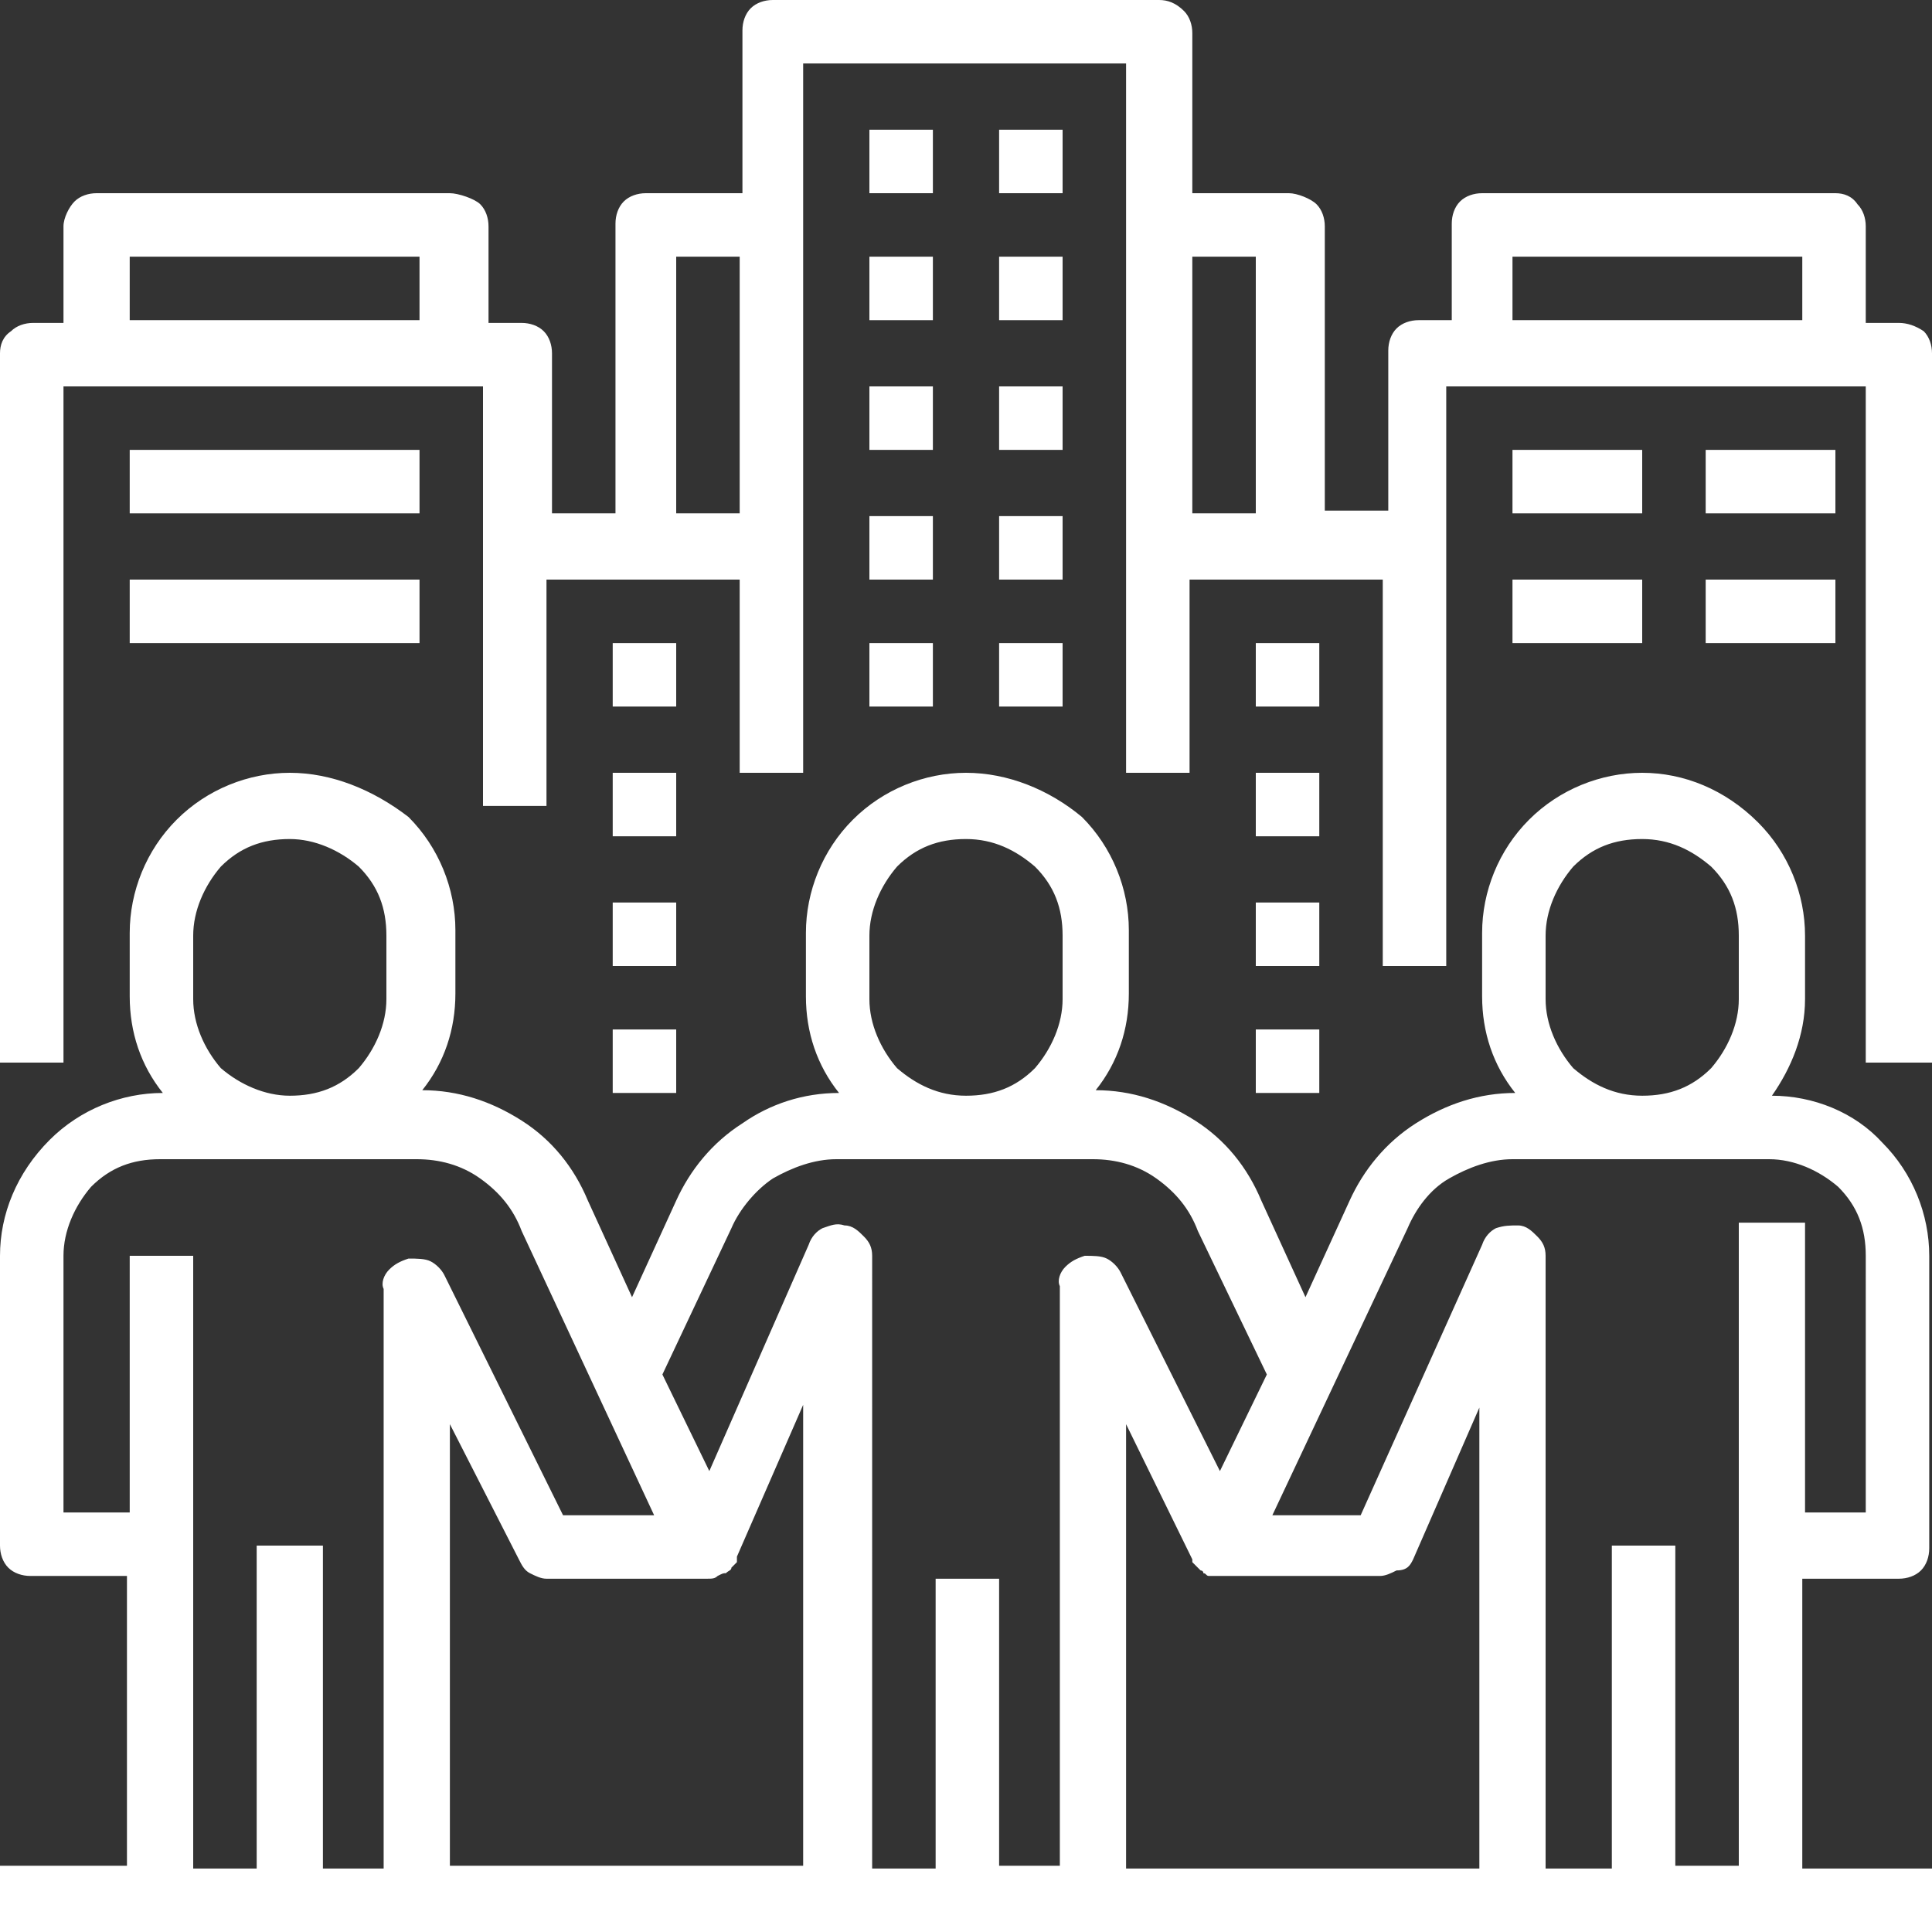 <?xml version="1.0" encoding="utf-8"?>
<!-- Generator: Adobe Illustrator 24.0.1, SVG Export Plug-In . SVG Version: 6.00 Build 0)  -->
<svg version="1.1" id="Слой_1" xmlns="http://www.w3.org/2000/svg" xmlns:xlink="http://www.w3.org/1999/xlink" x="0px" y="0px"
	 viewBox="0 0 70 70" style="enable-background:new 0 0 70 70;" xml:space="preserve">
<rect x="0" y="0" width="70" height="70" fill="#333333" stroke="none"/>
<style type="text/css">
	.st0{fill:#FFFFFF;}
</style>
<path class="st0" d="M33.8,4.7h-2.3V7h2.3V4.7z"/>
<path class="st0" d="M38.5,4.7h-2.3V7h2.3V4.7z"/>
<path class="st0" d="M33.8,9.3h-2.3v2.3h2.3V9.3z"/>
<path class="st0" d="M38.5,9.3h-2.3v2.3h2.3V9.3z"/>
<path class="st0" d="M33.8,14h-2.3v2.3h2.3V14z"/>
<path class="st0" d="M38.5,14h-2.3v2.3h2.3V14z"/>
<path class="st0" d="M33.8,18.7h-2.3V21h2.3V18.7z"/>
<path class="st0" d="M38.5,18.7h-2.3V21h2.3V18.7z"/>
<path class="st0" d="M33.8,23.3h-2.3v2.3h2.3V23.3z"/>
<path class="st0" d="M38.5,23.3h-2.3v2.3h2.3V23.3z"/>
<path class="st0" d="M47.8,23.3h-2.3v2.3h2.3V23.3z"/>
<path class="st0" d="M47.8,28h-2.3v2.3h2.3V28z"/>
<path class="st0" d="M47.8,32.7h-2.3V35h2.3V32.7z"/>
<path class="st0" d="M47.8,37.3h-2.3v2.3h2.3V37.3z"/>
<path class="st0" d="M24.5,23.3h-2.3v2.3h2.3V23.3z"/>
<path class="st0" d="M24.5,28h-2.3v2.3h2.3V28z"/>
<path class="st0" d="M24.5,32.7h-2.3V35h2.3V32.7z"/>
<path class="st0" d="M24.5,37.3h-2.3v2.3h2.3V37.3z"/>
<path class="st0" d="M68.8,11.7h-1.2V8.2c0-0.3-0.1-0.6-0.3-0.8C67.1,7.1,66.8,7,66.5,7H53.7c-0.3,0-0.6,0.1-0.8,0.3
	c-0.2,0.2-0.3,0.5-0.3,0.8v3.5h-1.2c-0.3,0-0.6,0.1-0.8,0.3s-0.3,0.5-0.3,0.8v5.8h-2.3V8.2c0-0.3-0.1-0.6-0.3-0.8S47,7,46.7,7h-3.5
	V1.2c0-0.3-0.1-0.6-0.3-0.8C42.6,0.1,42.3,0,42,0H28c-0.3,0-0.6,0.1-0.8,0.3c-0.2,0.2-0.3,0.5-0.3,0.8V7h-3.5
	c-0.3,0-0.6,0.1-0.8,0.3s-0.3,0.5-0.3,0.8v10.5h-2.3v-5.8c0-0.3-0.1-0.6-0.3-0.8s-0.5-0.3-0.8-0.3h-1.2V8.2c0-0.3-0.1-0.6-0.3-0.8
	S16.6,7,16.3,7H3.5C3.2,7,2.9,7.1,2.7,7.3S2.3,7.9,2.3,8.2v3.5H1.2c-0.3,0-0.6,0.1-0.8,0.3C0.1,12.2,0,12.5,0,12.8v25.7h2.3V14h15.2
	v15.2h2.3V21h7v7h2.3V2.3h11.7V28h2.3v-7h7v14h2.3V14h15.2v24.5H70V12.8c0-0.3-0.1-0.6-0.3-0.8C69.4,11.8,69.1,11.7,68.8,11.7z
	 M4.7,11.7V9.3h10.5v2.3H4.7z M24.5,18.7V9.3h2.3v9.3H24.5z M43.2,18.7V9.3h2.3v9.3H43.2z M54.8,11.7V9.3h10.5v2.3H54.8z"/>
<path class="st0" d="M59.5,16.3h-4.7v2.3h4.7V16.3z"/>
<path class="st0" d="M66.5,16.3h-4.7v2.3h4.7V16.3z"/>
<path class="st0" d="M59.5,21h-4.7v2.3h4.7V21z"/>
<path class="st0" d="M66.5,21h-4.7v2.3h4.7V21z"/>
<path class="st0" d="M64.2,39.7L64.2,39.7c0.7-1,1.2-2.2,1.2-3.5v-2.3c0-1.5-0.6-3-1.7-4.1C62.5,28.6,61,28,59.5,28s-3,0.6-4.1,1.7
	c-1.1,1.1-1.7,2.6-1.7,4.1v2.3c0,1.3,0.4,2.5,1.2,3.5h0c-1.3,0-2.5,0.4-3.6,1.1c-1.1,0.7-1.9,1.7-2.4,2.8l-1.6,3.5l-1.6-3.5
	c-0.5-1.2-1.3-2.2-2.4-2.9s-2.3-1.1-3.6-1.1h0c0.8-1,1.2-2.2,1.2-3.5v-2.3c0-1.5-0.6-3-1.7-4.1C38,28.6,36.5,28,35,28
	s-3,0.6-4.1,1.7c-1.1,1.1-1.7,2.6-1.7,4.1v2.3c0,1.3,0.4,2.5,1.2,3.5h0c-1.3,0-2.5,0.4-3.5,1.1c-1.1,0.7-1.9,1.7-2.4,2.8l-1.6,3.5
	l-1.6-3.5c-0.5-1.2-1.3-2.2-2.4-2.9c-1.1-0.7-2.3-1.1-3.6-1.1h0c0.8-1,1.2-2.2,1.2-3.5v-2.3c0-1.5-0.6-3-1.7-4.1
	C13.5,28.6,12,28,10.5,28s-3,0.6-4.1,1.7c-1.1,1.1-1.7,2.6-1.7,4.1v2.3c0,1.3,0.4,2.5,1.2,3.5h0c-1.5,0-3,0.6-4.1,1.7
	C0.6,42.5,0,44,0,45.5V56c0,0.3,0.1,0.6,0.3,0.8c0.2,0.2,0.5,0.3,0.8,0.3h3.5v10.5H0V70h70v-2.3h-4.7V57.2h3.5
	c0.3,0,0.6-0.1,0.8-0.3c0.2-0.2,0.3-0.5,0.3-0.8V45.5c0-1.5-0.6-3-1.7-4.1C67.2,40.3,65.7,39.7,64.2,39.7z M56,36.2v-2.3
	c0-0.9,0.4-1.8,1-2.5c0.7-0.7,1.5-1,2.5-1s1.8,0.4,2.5,1c0.7,0.7,1,1.5,1,2.5v2.3c0,0.9-0.4,1.8-1,2.5c-0.7,0.7-1.5,1-2.5,1
	s-1.8-0.4-2.5-1C56.4,38,56,37.1,56,36.2z M31.5,36.2v-2.3c0-0.9,0.4-1.8,1-2.5c0.7-0.7,1.5-1,2.5-1s1.8,0.4,2.5,1
	c0.7,0.7,1,1.5,1,2.5v2.3c0,0.9-0.4,1.8-1,2.5c-0.7,0.7-1.5,1-2.5,1s-1.8-0.4-2.5-1C31.9,38,31.5,37.1,31.5,36.2z M7,36.2v-2.3
	c0-0.9,0.4-1.8,1-2.5c0.7-0.7,1.5-1,2.5-1c0.9,0,1.8,0.4,2.5,1c0.7,0.7,1,1.5,1,2.5v2.3c0,0.9-0.4,1.8-1,2.5c-0.7,0.7-1.5,1-2.5,1
	c-0.9,0-1.8-0.4-2.5-1C7.4,38,7,37.1,7,36.2z M11.7,67.7V56H9.3v11.7H7V45.5H4.7v9.3H2.3v-9.3c0-0.9,0.4-1.8,1-2.5
	c0.7-0.7,1.5-1,2.5-1h9.3c0.8,0,1.6,0.2,2.3,0.7c0.7,0.5,1.2,1.1,1.5,1.9l4.8,10.3h-3.3l-4.3-8.7c-0.1-0.2-0.3-0.4-0.5-0.5
	c-0.2-0.1-0.5-0.1-0.8-0.1c-0.3,0.1-0.5,0.2-0.7,0.4c-0.2,0.2-0.3,0.5-0.2,0.7v21H11.7z M26,57.1C26,57.1,26,57.1,26,57.1
	c0.2-0.1,0.2-0.1,0.3-0.1c0.1-0.1,0.2-0.1,0.2-0.2c0,0,0.1-0.1,0.1-0.1c0,0,0,0,0.1-0.1c0,0,0-0.1,0-0.1c0,0,0,0,0-0.1l2.4-5.5v16.7
	H16.3V51.6l2.5,4.9c0.1,0.2,0.2,0.4,0.4,0.5c0.2,0.1,0.4,0.2,0.6,0.2h5.8C25.8,57.2,25.9,57.2,26,57.1z M36.2,67.7V57.2h-2.3v10.5
	h-2.3V45.5c0-0.3-0.1-0.5-0.3-0.7c-0.2-0.2-0.4-0.4-0.7-0.4c-0.3-0.1-0.5,0-0.8,0.1c-0.2,0.1-0.4,0.3-0.5,0.6l-3.6,8.2L24,49.8
	l2.5-5.3c0.3-0.7,0.9-1.4,1.5-1.8c0.7-0.4,1.5-0.7,2.3-0.7h9.3c0.8,0,1.6,0.2,2.3,0.7c0.7,0.5,1.2,1.1,1.5,1.9l2.5,5.2l-1.7,3.5
	l-3.6-7.2c-0.1-0.2-0.3-0.4-0.5-0.5c-0.2-0.1-0.5-0.1-0.8-0.1c-0.3,0.1-0.5,0.2-0.7,0.4c-0.2,0.2-0.3,0.5-0.2,0.7v21H36.2z
	 M51.2,56.5l2.4-5.5v16.7H40.8V51.6l2.4,4.9c0,0,0,0,0,0c0,0,0,0,0,0.1c0,0,0.1,0.1,0.1,0.1c0,0,0.1,0.1,0.1,0.1
	c0,0,0.1,0.1,0.1,0.1c0,0,0.1,0,0.1,0.1c0.1,0,0.1,0.1,0.2,0.1c0,0,0.1,0,0.1,0c0.1,0,0.2,0,0.3,0h5.8c0.2,0,0.4-0.1,0.6-0.2
	C51,56.9,51.1,56.7,51.2,56.5z M67.7,54.8h-2.3V44.3H63v23.3h-2.3V56h-2.3v11.7H56V45.5c0-0.3-0.1-0.5-0.3-0.7
	c-0.2-0.2-0.4-0.4-0.7-0.4s-0.5,0-0.8,0.1c-0.2,0.1-0.4,0.3-0.5,0.6l-4.4,9.8h-3.2L51,44.5c0,0,0,0,0,0c0.3-0.7,0.8-1.4,1.5-1.8
	c0.7-0.4,1.5-0.7,2.3-0.7h9.3c0.9,0,1.8,0.4,2.5,1c0.7,0.7,1,1.5,1,2.5V54.8z"/>
<path class="st0" d="M15.2,16.3H4.7v2.3h10.5V16.3z"/>
<path class="st0" d="M15.2,21H4.7v2.3h10.5V21z"/>
</svg>
